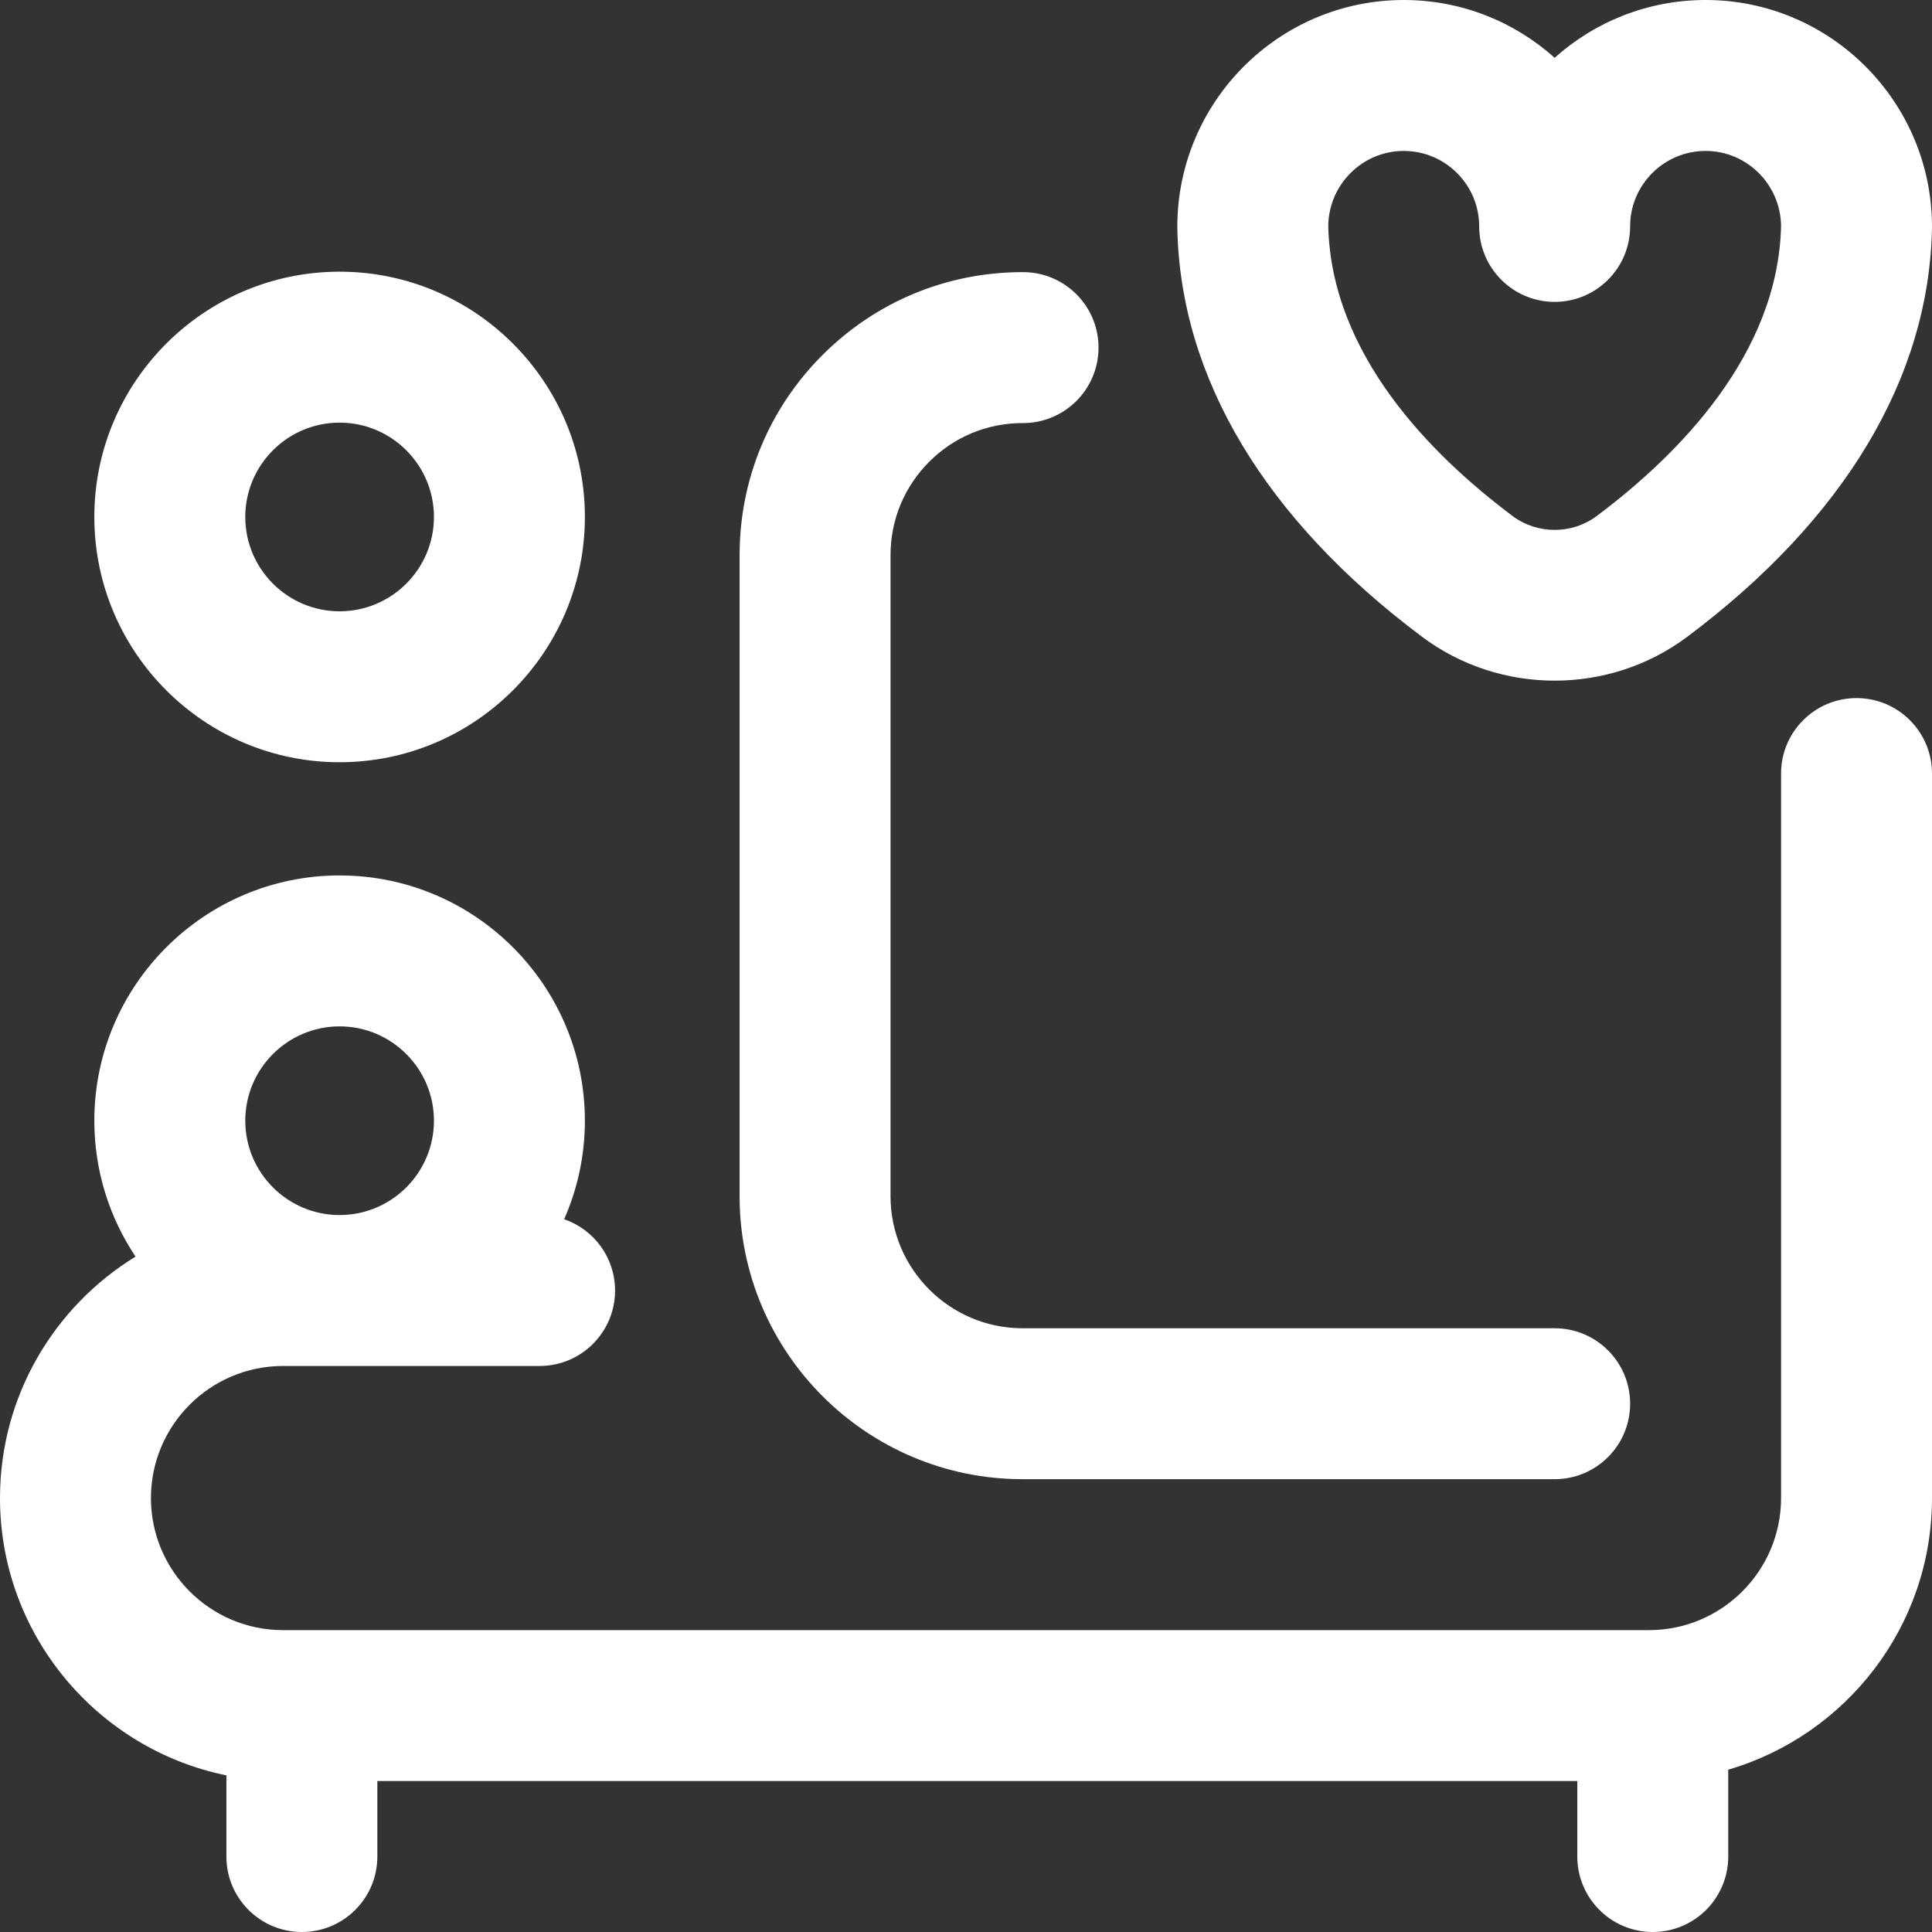 <svg width="512" height="512" xmlns="http://www.w3.org/2000/svg" xmlns:xlink="http://www.w3.org/1999/xlink" overflow="hidden"><rect width="100%" height="100%" fill="#333333" stroke="none"/><defs><clipPath id="clip0"><rect x="384" y="104" width="512" height="512"/></clipPath></defs><g clip-path="url(#clip0)" transform="translate(-384 -104)"><path d="M474 306C509.841 306 539 276.841 539 241 539 205.159 509.841 176 474 176 438.159 176 409 205.159 409 241 409 276.841 438.159 306 474 306ZM474 216C487.785 216 499 227.215 499 241 499 254.785 487.785 266 474 266 460.215 266 449 254.785 449 241 449 227.215 460.215 216 474 216ZM876 289C864.954 289 856 297.954 856 309L856 501C856 520.299 840.299 536 821 536L459 536C439.701 536 424 520.299 424 501 424 481.701 439.701 466 459 466L527 466C538.046 466 547 457.046 547 446 547 437.236 541.354 429.808 533.509 427.105 537.03 419.109 539 410.282 539 401 539 365.159 509.841 336 474 336 438.159 336 409 365.159 409 401 409 414.311 413.028 426.697 419.921 437.013 398.394 450.209 384 473.953 384 501 384 537.219 409.808 567.522 444 574.491L444 596C444 607.046 452.954 616 464 616 475.046 616 484 607.046 484 596L484 576 802 576 802 596C802 607.046 810.954 616 822 616 833.046 616 842 607.046 842 596L842 572.986C873.163 563.879 896 535.065 896 501L896 309C896 297.954 887.046 289 876 289ZM474 376C487.785 376 499 387.215 499 401 499 414.785 487.785 426 474 426 460.215 426 449 414.785 449 401 449 387.215 460.215 376 474 376ZM580 421 580 251.118C580 231.054 587.821 212.2 602.024 198.028 616.186 183.896 634.994 176.118 654.995 176.118L655.161 176.118C666.207 176.142 675.141 185.116 675.118 196.161 675.095 207.192 666.144 216.118 655.119 216.118 655.08 216.118 655.038 216.118 654.998 216.118 645.663 216.118 636.888 219.747 630.278 226.343 623.65 232.956 620 241.755 620 251.118L620 421C620 440.299 635.701 456 655 456L796 456C807.046 456 816 464.954 816 476 816 487.046 807.046 496 796 496L655 496C613.645 496 580 462.355 580 421ZM796 284.378C783.605 284.378 771.211 280.506 760.868 272.762 719.234 241.587 696.805 204.16 696.004 164.526 696.001 164.391 696 164.256 696 164.122 696 130.971 722.916 104 756 104 771.353 104 785.377 109.796 796 119.315 806.623 109.796 820.647 104 836 104 869.084 104 896 130.971 896 164.122 896 164.257 895.999 164.392 895.996 164.526 895.194 204.16 872.766 241.587 831.132 272.762 820.789 280.506 808.395 284.378 796 284.378ZM736.001 163.94C736.798 197.779 762.986 224.377 784.843 240.743 791.412 245.661 800.588 245.661 807.157 240.743 829.013 224.377 855.202 197.779 855.999 163.94 855.902 152.928 846.968 144 836 144 824.972 144 816 152.972 816 164 816 175.046 807.046 184 796 184 784.954 184 776 175.046 776 164 776 152.972 767.028 144 756 144 745.032 144 736.098 152.928 736.001 163.94Z" fill="#FFFFFF"/></g></svg>